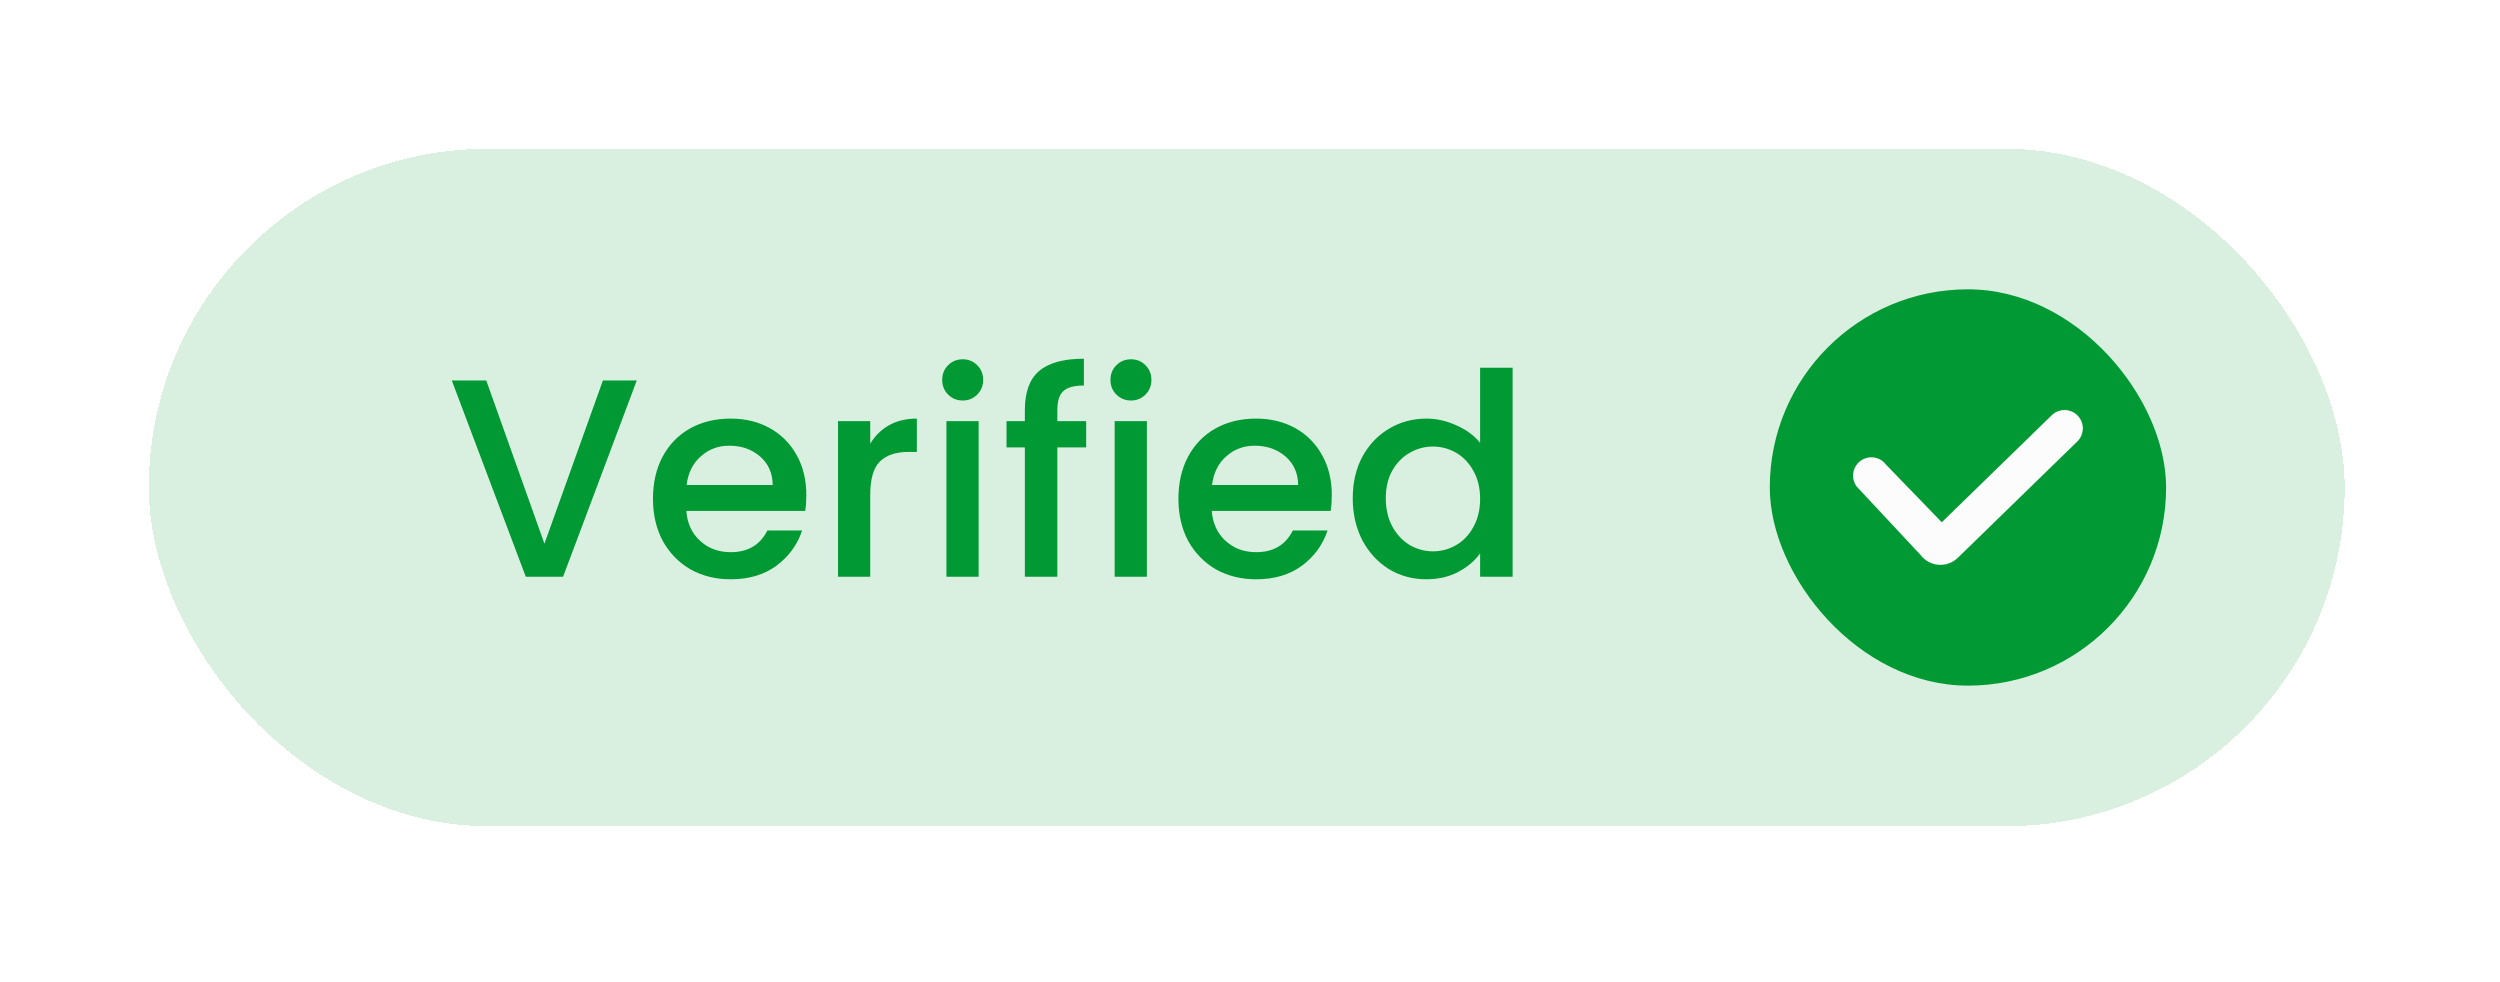 <svg width="84" height="33" viewBox="0 0 84 33" fill="none" xmlns="http://www.w3.org/2000/svg">
<g filter="url(#filter0_d_132_15505)">
<rect x="5" y="5" width="73.781" height="22.759" rx="11.38" fill="#B0DFC0" fill-opacity="0.48" shape-rendering="crispEdges"/>
<path d="M21.396 12.783L18.919 19.379H17.667L15.18 12.783H16.338L18.293 18.269L20.258 12.783H21.396ZM27.093 16.636C27.093 16.832 27.081 17.01 27.055 17.168H23.06C23.092 17.585 23.247 17.921 23.525 18.174C23.804 18.427 24.145 18.553 24.55 18.553C25.132 18.553 25.543 18.31 25.784 17.823H26.951C26.793 18.303 26.505 18.699 26.087 19.009C25.676 19.312 25.164 19.464 24.55 19.464C24.05 19.464 23.601 19.354 23.203 19.132C22.81 18.904 22.5 18.588 22.273 18.183C22.051 17.772 21.94 17.297 21.94 16.76C21.94 16.222 22.048 15.751 22.263 15.346C22.485 14.934 22.791 14.618 23.184 14.397C23.582 14.175 24.038 14.065 24.55 14.065C25.044 14.065 25.483 14.172 25.869 14.387C26.255 14.602 26.556 14.906 26.771 15.298C26.986 15.684 27.093 16.13 27.093 16.636ZM25.964 16.295C25.958 15.896 25.816 15.577 25.537 15.336C25.259 15.096 24.914 14.976 24.503 14.976C24.129 14.976 23.81 15.096 23.544 15.336C23.279 15.57 23.12 15.89 23.07 16.295H25.964ZM29.24 14.909C29.398 14.643 29.607 14.438 29.866 14.292C30.132 14.14 30.445 14.065 30.806 14.065V15.184H30.531C30.107 15.184 29.784 15.292 29.563 15.507C29.348 15.722 29.24 16.095 29.24 16.627V19.379H28.158V14.15H29.24V14.909ZM32.351 13.457C32.155 13.457 31.99 13.391 31.857 13.258C31.724 13.125 31.658 12.96 31.658 12.764C31.658 12.568 31.724 12.404 31.857 12.271C31.99 12.138 32.155 12.072 32.351 12.072C32.541 12.072 32.702 12.138 32.835 12.271C32.968 12.404 33.034 12.568 33.034 12.764C33.034 12.96 32.968 13.125 32.835 13.258C32.702 13.391 32.541 13.457 32.351 13.457ZM32.882 14.15V19.379H31.8V14.15H32.882ZM36.495 15.033H35.527V19.379H34.435V15.033H33.819V14.15H34.435V13.78C34.435 13.179 34.593 12.742 34.91 12.47C35.233 12.192 35.736 12.053 36.419 12.053V12.954C36.09 12.954 35.859 13.017 35.726 13.144C35.593 13.264 35.527 13.476 35.527 13.78V14.15H36.495V15.033ZM38.004 13.457C37.808 13.457 37.643 13.391 37.51 13.258C37.378 13.125 37.311 12.96 37.311 12.764C37.311 12.568 37.378 12.404 37.51 12.271C37.643 12.138 37.808 12.072 38.004 12.072C38.194 12.072 38.355 12.138 38.488 12.271C38.621 12.404 38.687 12.568 38.687 12.764C38.687 12.96 38.621 13.125 38.488 13.258C38.355 13.391 38.194 13.457 38.004 13.457ZM38.535 14.15V19.379H37.453V14.15H38.535ZM44.748 16.636C44.748 16.832 44.736 17.01 44.71 17.168H40.715C40.747 17.585 40.902 17.921 41.18 18.174C41.458 18.427 41.8 18.553 42.205 18.553C42.787 18.553 43.198 18.31 43.439 17.823H44.606C44.448 18.303 44.16 18.699 43.742 19.009C43.331 19.312 42.819 19.464 42.205 19.464C41.705 19.464 41.256 19.354 40.857 19.132C40.465 18.904 40.155 18.588 39.927 18.183C39.706 17.772 39.595 17.297 39.595 16.76C39.595 16.222 39.703 15.751 39.918 15.346C40.139 14.934 40.446 14.618 40.838 14.397C41.237 14.175 41.692 14.065 42.205 14.065C42.698 14.065 43.138 14.172 43.524 14.387C43.91 14.602 44.21 14.906 44.425 15.298C44.641 15.684 44.748 16.13 44.748 16.636ZM43.619 16.295C43.612 15.896 43.47 15.577 43.192 15.336C42.913 15.096 42.569 14.976 42.157 14.976C41.784 14.976 41.465 15.096 41.199 15.336C40.933 15.57 40.775 15.89 40.724 16.295H43.619ZM45.452 16.741C45.452 16.216 45.56 15.751 45.775 15.346C45.996 14.941 46.294 14.628 46.667 14.406C47.047 14.178 47.467 14.065 47.929 14.065C48.271 14.065 48.606 14.14 48.935 14.292C49.27 14.438 49.536 14.634 49.732 14.881V12.356H50.824V19.379H49.732V18.591C49.555 18.844 49.308 19.053 48.992 19.218C48.682 19.382 48.325 19.464 47.92 19.464C47.464 19.464 47.047 19.35 46.667 19.123C46.294 18.889 45.996 18.566 45.775 18.155C45.56 17.737 45.452 17.266 45.452 16.741ZM49.732 16.76C49.732 16.399 49.656 16.086 49.505 15.82C49.359 15.554 49.166 15.352 48.926 15.213C48.685 15.074 48.426 15.004 48.147 15.004C47.869 15.004 47.61 15.074 47.369 15.213C47.129 15.346 46.933 15.545 46.781 15.811C46.635 16.07 46.563 16.38 46.563 16.741C46.563 17.101 46.635 17.418 46.781 17.69C46.933 17.962 47.129 18.171 47.369 18.316C47.616 18.455 47.875 18.525 48.147 18.525C48.426 18.525 48.685 18.455 48.926 18.316C49.166 18.177 49.359 17.974 49.505 17.709C49.656 17.437 49.732 17.12 49.732 16.76Z" fill="#009933"/>
<rect x="59.465" y="9.721" width="13.316" height="13.316" rx="6.658" fill="#009933"/>
<path fill-rule="evenodd" clip-rule="evenodd" d="M69.809 13.963C70.046 14.207 70.041 14.597 69.797 14.834L65.784 18.741C65.421 19.094 64.831 19.048 64.527 18.643L62.386 16.35C62.182 16.078 62.237 15.693 62.509 15.489C62.781 15.285 63.166 15.34 63.37 15.612L65.244 17.548L68.939 13.952C69.182 13.715 69.572 13.72 69.809 13.963Z" fill="#FCFCFC"/>
</g>
<defs>
<filter id="filter0_d_132_15505" x="0.521" y="0.521" width="82.739" height="31.718" filterUnits="userSpaceOnUse" color-interpolation-filters="sRGB">
<feFlood flood-opacity="0" result="BackgroundImageFix"/>
<feColorMatrix in="SourceAlpha" type="matrix" values="0 0 0 0 0 0 0 0 0 0 0 0 0 0 0 0 0 0 127 0" result="hardAlpha"/>
<feOffset/>
<feGaussianBlur stdDeviation="2.24"/>
<feComposite in2="hardAlpha" operator="out"/>
<feColorMatrix type="matrix" values="0 0 0 0 0 0 0 0 0 0.2 0 0 0 0 0.6 0 0 0 0.03 0"/>
<feBlend mode="normal" in2="BackgroundImageFix" result="effect1_dropShadow_132_15505"/>
<feBlend mode="normal" in="SourceGraphic" in2="effect1_dropShadow_132_15505" result="shape"/>
</filter>
</defs>
</svg>
